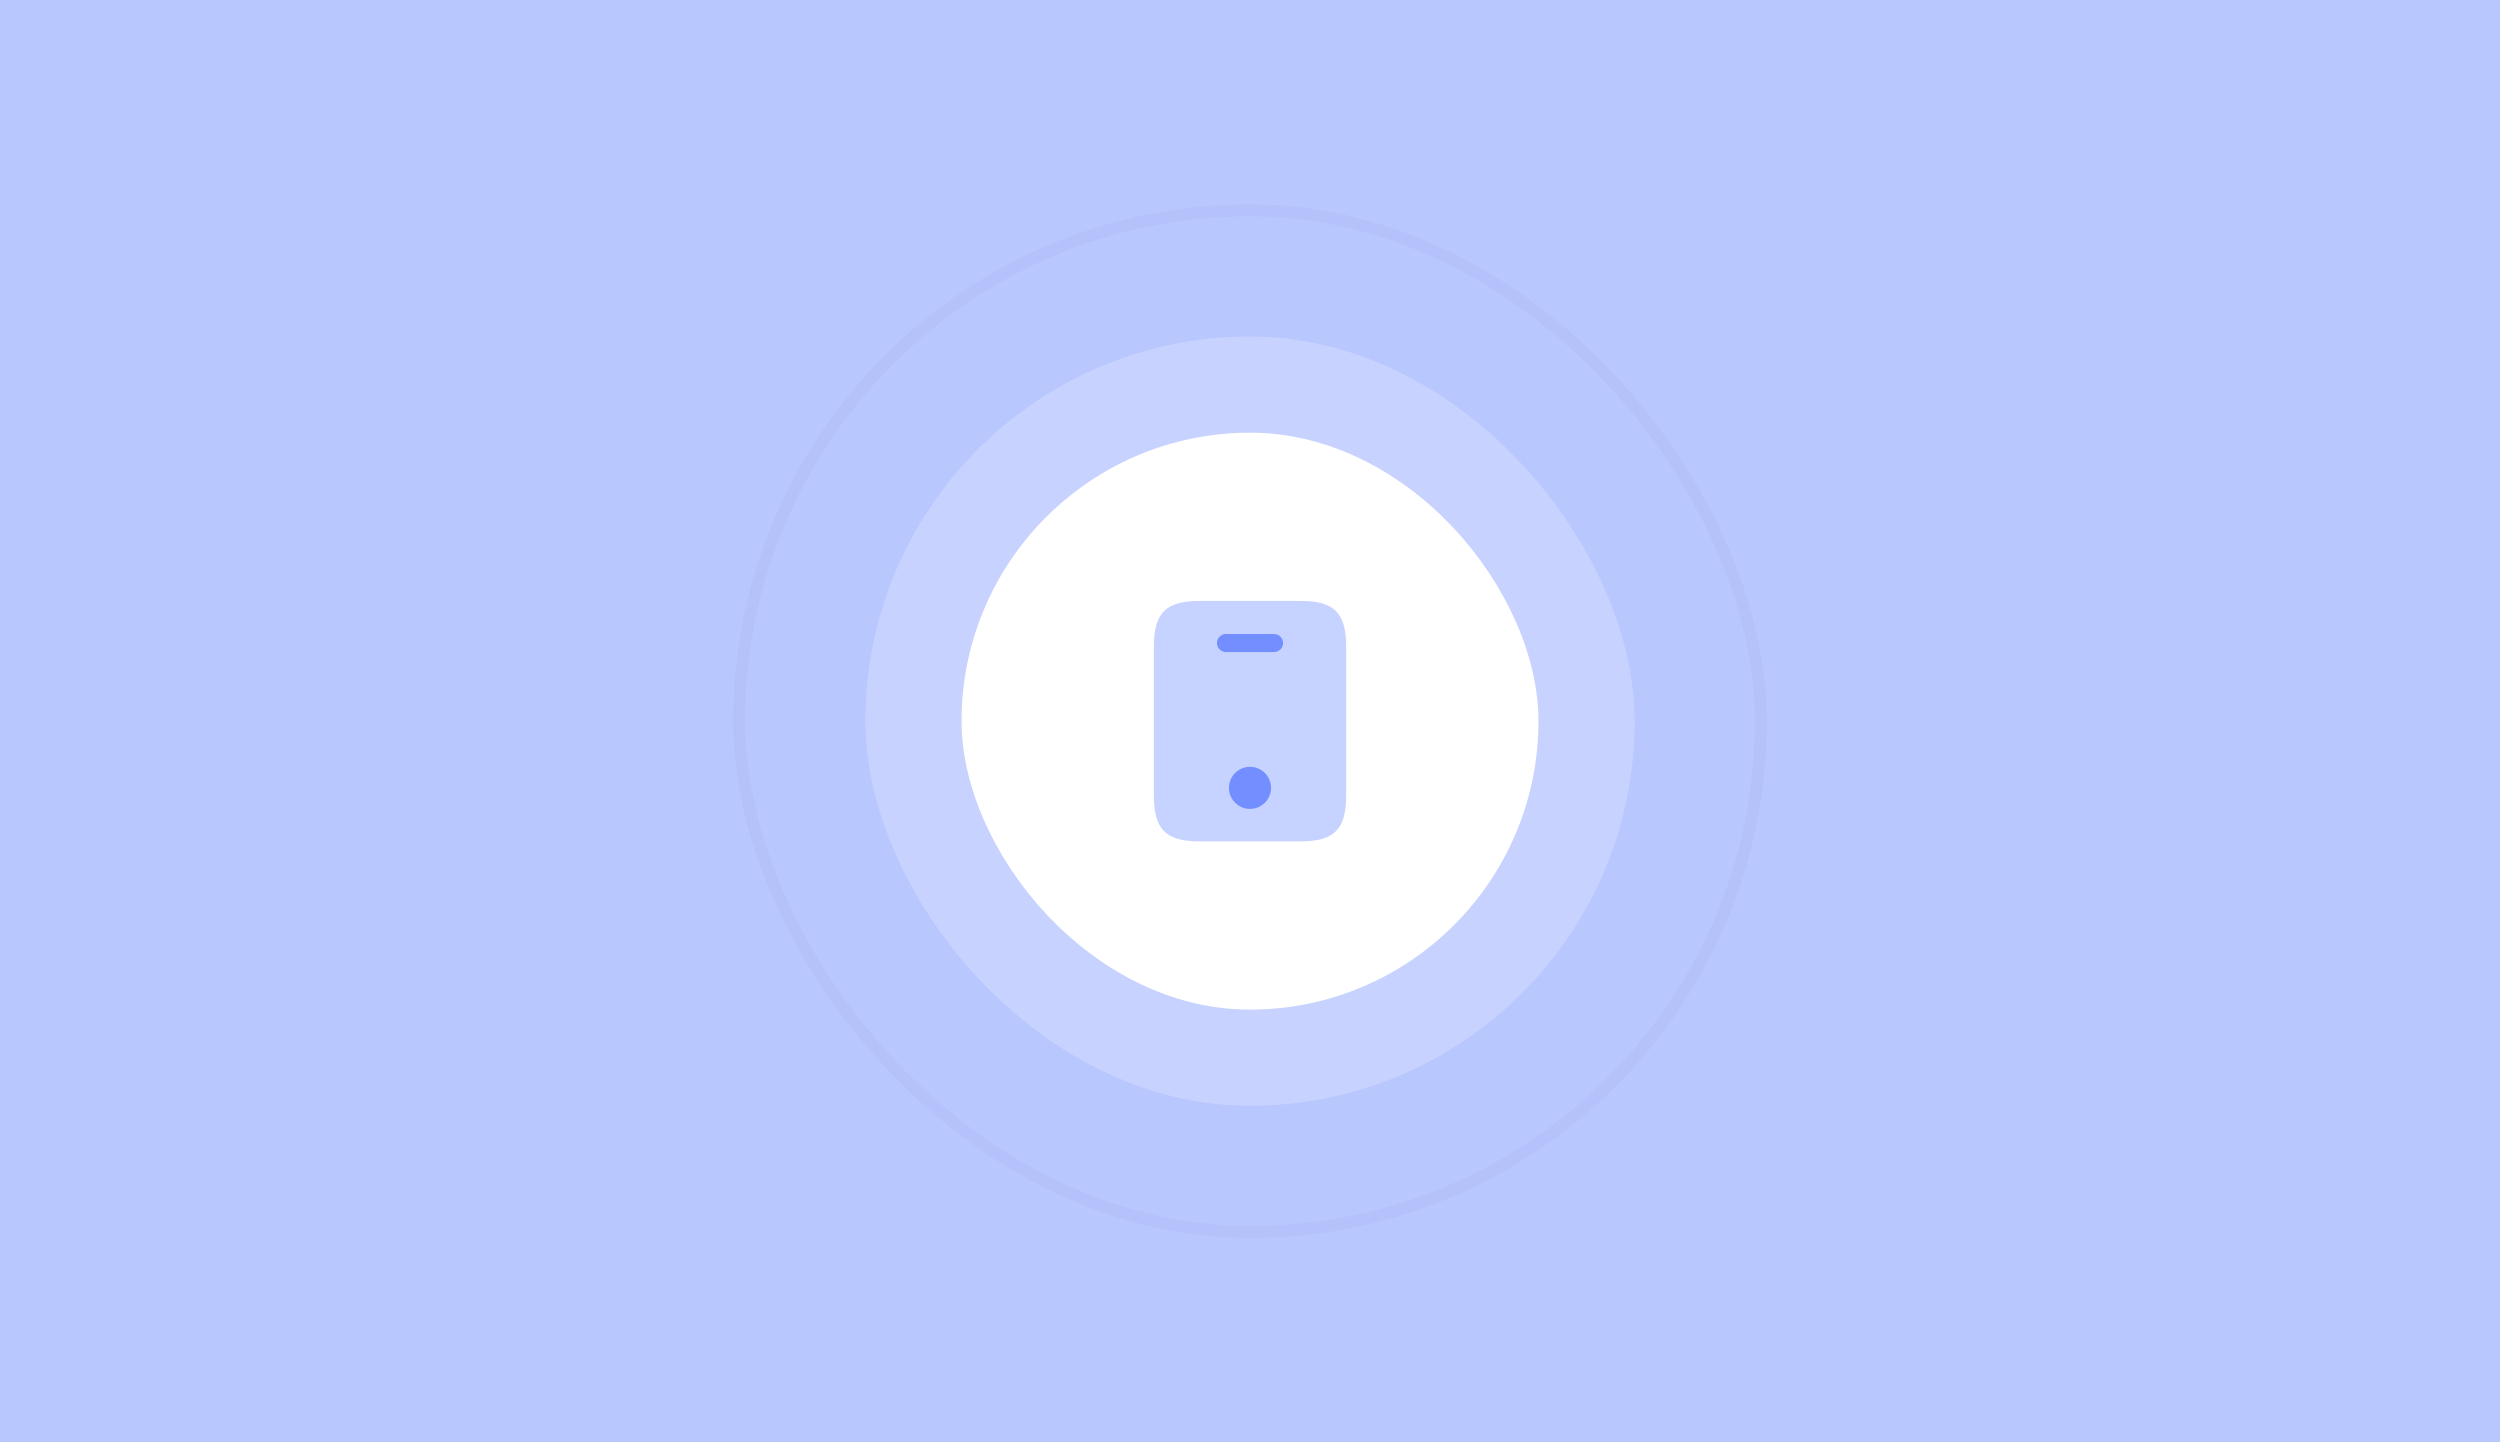 <svg width="208" height="120" viewBox="0 0 208 120" fill="none" xmlns="http://www.w3.org/2000/svg">
<rect width="208" height="120" fill="#B9C7FF"/>
<rect x="80" y="36" width="48" height="48" rx="24" fill="white"/>
<rect opacity="0.1" x="61.5" y="17.5" width="85" height="85" rx="42.5" stroke="#8594D2"/>
<rect opacity="0.2" x="72" y="28" width="64" height="64" rx="32" fill="white"/>
<path opacity="0.4" d="M108.24 50H99.76C97 50 96 51 96 53.81V66.19C96 69 97 70 99.76 70H108.23C111 70 112 69 112 66.19V53.81C112 51 111 50 108.24 50Z" fill="#728EFF"/>
<path d="M106 54.25H102C101.59 54.25 101.25 53.91 101.25 53.5C101.25 53.09 101.59 52.75 102 52.75H106C106.41 52.75 106.75 53.09 106.75 53.5C106.75 53.91 106.41 54.25 106 54.25Z" fill="#728EFF"/>
<path d="M104 67.3C104.966 67.3 105.75 66.516 105.75 65.55C105.75 64.583 104.966 63.8 104 63.8C103.034 63.8 102.25 64.583 102.25 65.55C102.25 66.516 103.034 67.3 104 67.3Z" fill="#728EFF"/>
</svg>
